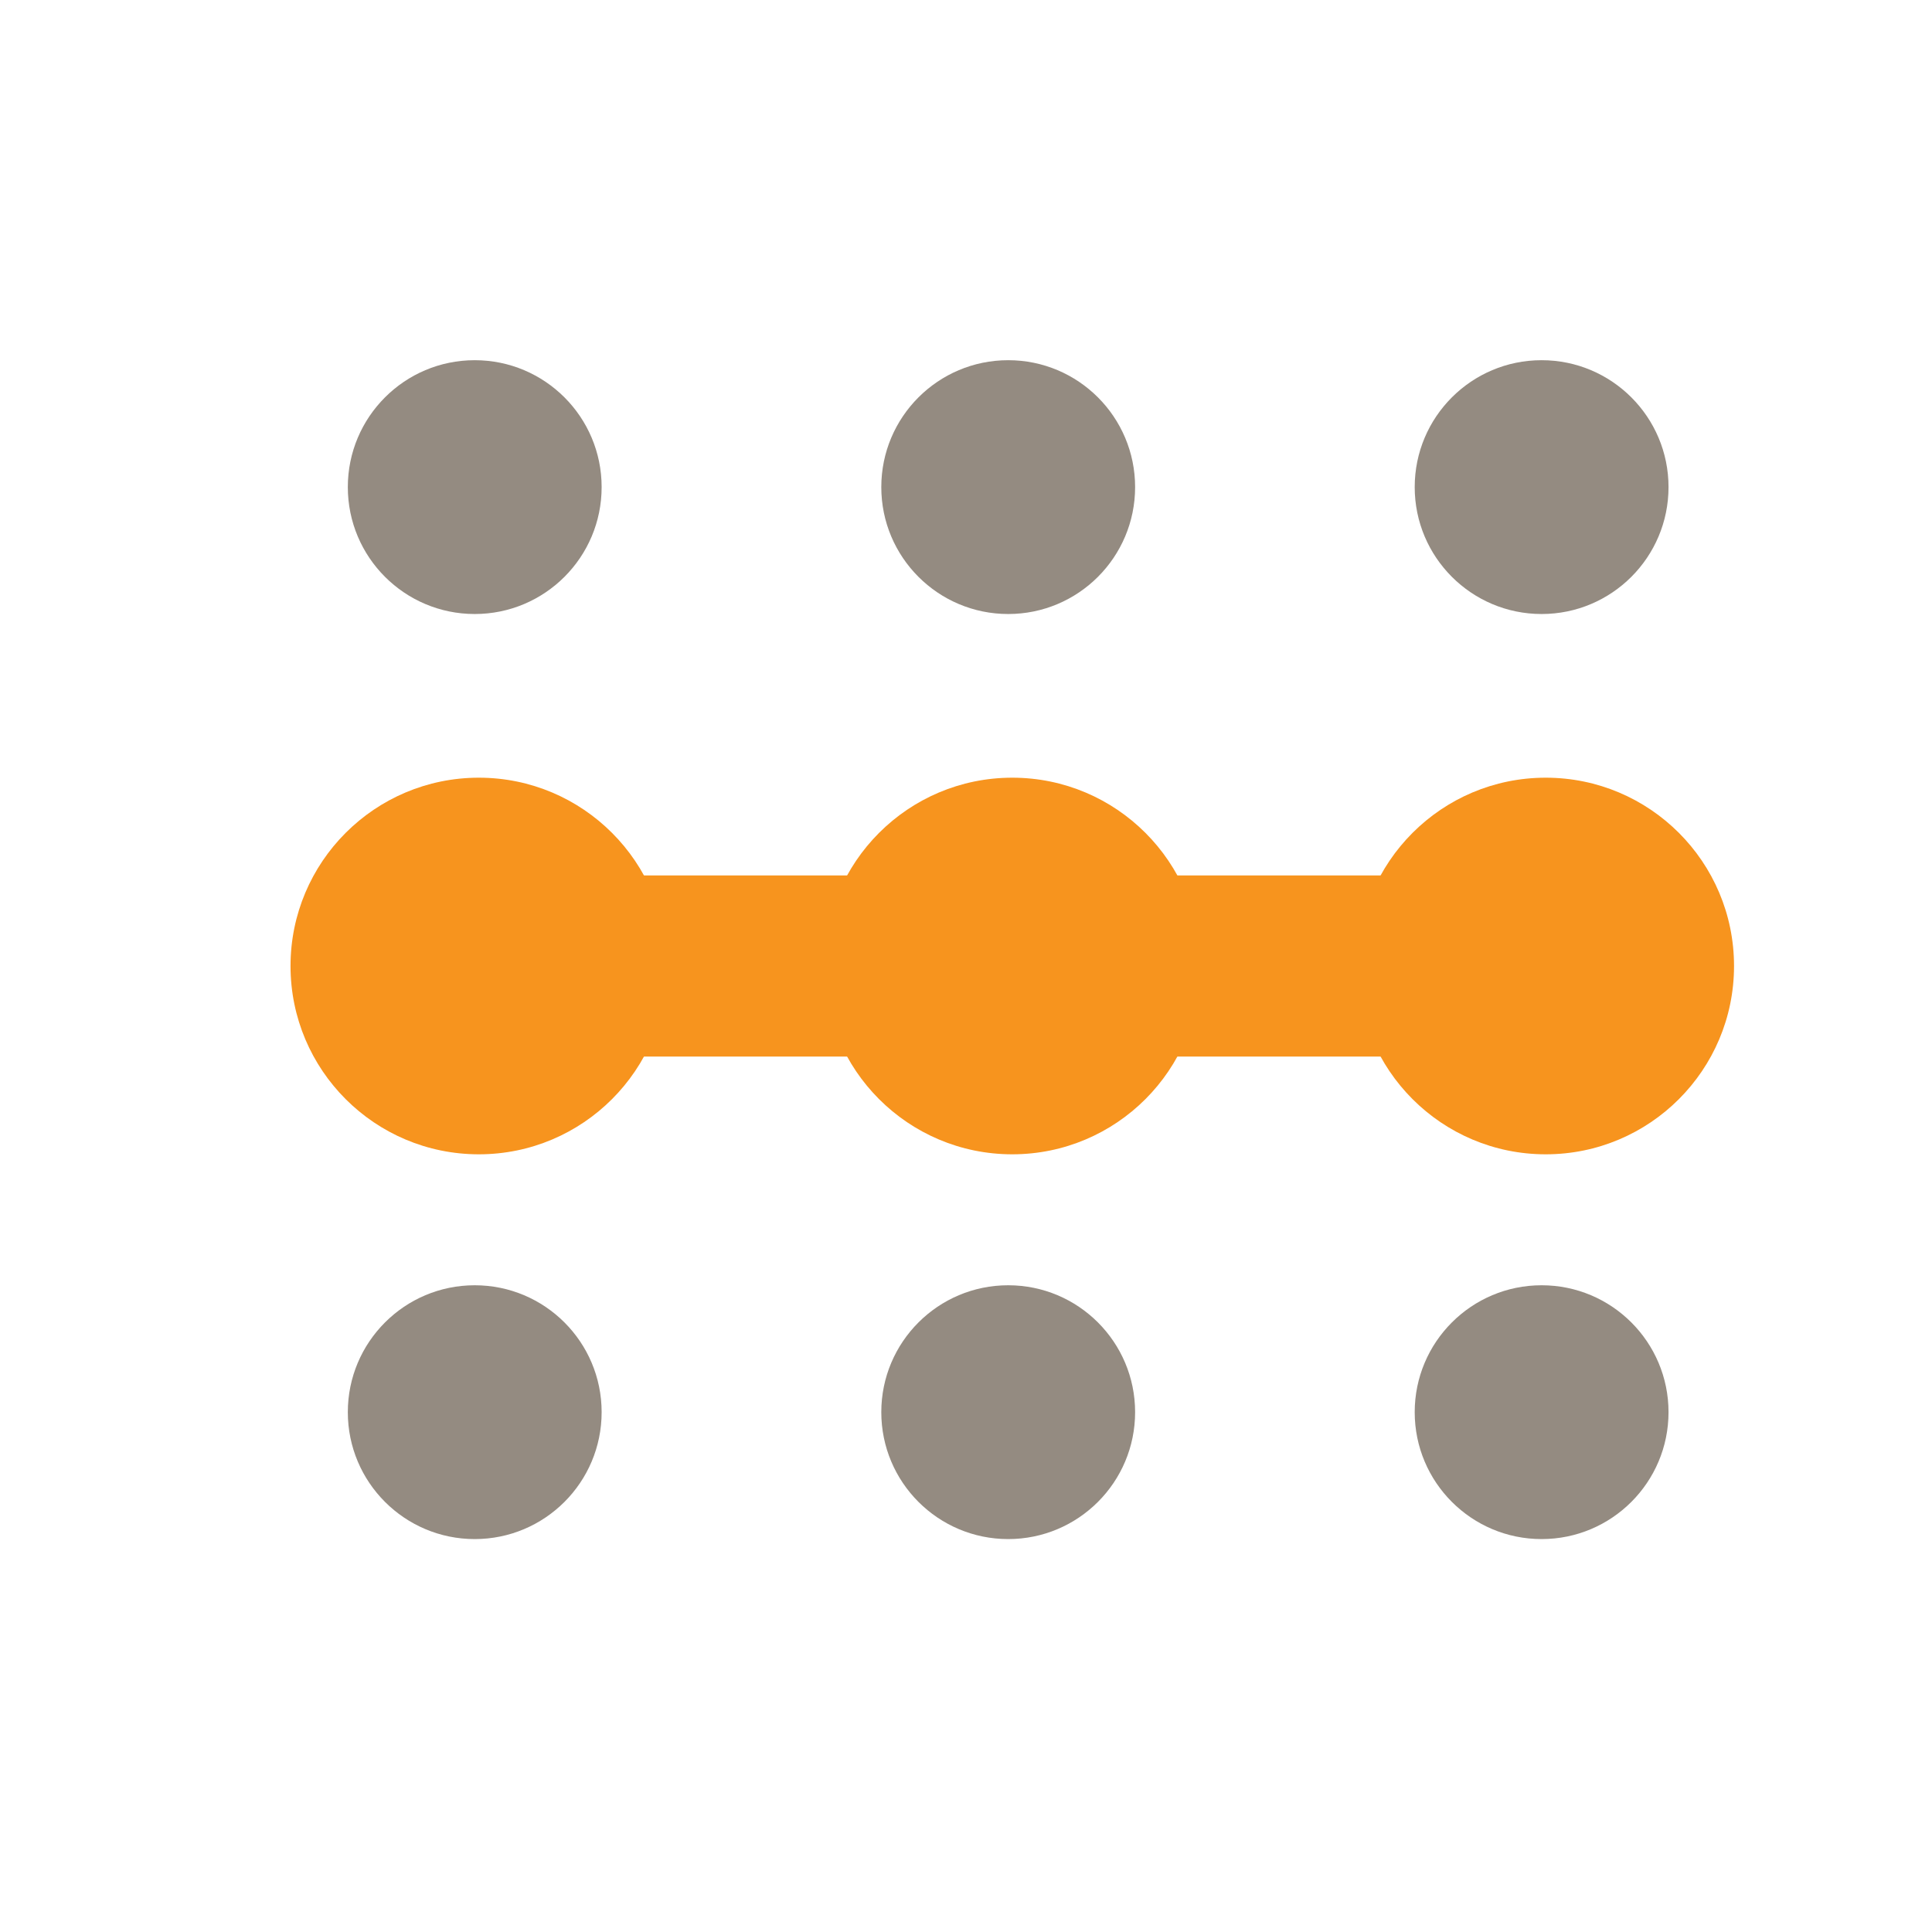 <?xml version="1.0" encoding="UTF-8"?>
<svg id="svg4" enable-background="new 0 0 32 32" version="1.1" viewBox="0 0 32 32" xml:space="preserve" xmlns="http://www.w3.org/2000/svg" xmlns:cc="http://creativecommons.org/ns#" xmlns:dc="http://purl.org/dc/elements/1.1/" xmlns:rdf="http://www.w3.org/1999/02/22-rdf-syntax-ns#">
	<rect id="rect2" x="5.387" y="14.5" width="22.665" height="3" fill="#F7941E"/>
<circle id="path1370" transform="rotate(-90)" cx="-16" cy="25.602" r="3.119" fill="#f7941e"/><circle id="path1370-3" transform="rotate(-90)" cx="-16" cy="16.766" r="3.119" fill="#f7941e"/><circle id="path1370-6" transform="rotate(-90)" cx="-16" cy="7.931" r="3.119" fill="#f7941e"/><circle id="path1370-7" transform="rotate(-90)" cx="-23.39" cy="25.534" r="2.102" fill="#948b81"/><circle id="path1370-7-5" transform="rotate(-90)" cx="-23.39" cy="16.699" r="2.102" fill="#948b81"/><circle id="path1370-7-6" transform="rotate(-90)" cx="-23.39" cy="7.863" r="2.102" fill="#948b81"/><circle id="path1370-7-2" transform="rotate(-90)" cx="-8.068" cy="25.534" r="2.102" fill="#948b81"/><circle id="path1370-7-5-9" transform="rotate(-90)" cx="-8.068" cy="16.699" r="2.102" fill="#948b81"/><circle id="path1370-7-6-1" transform="rotate(-90)" cx="-8.068" cy="7.863" r="2.102" fill="#948b81"/></svg>
